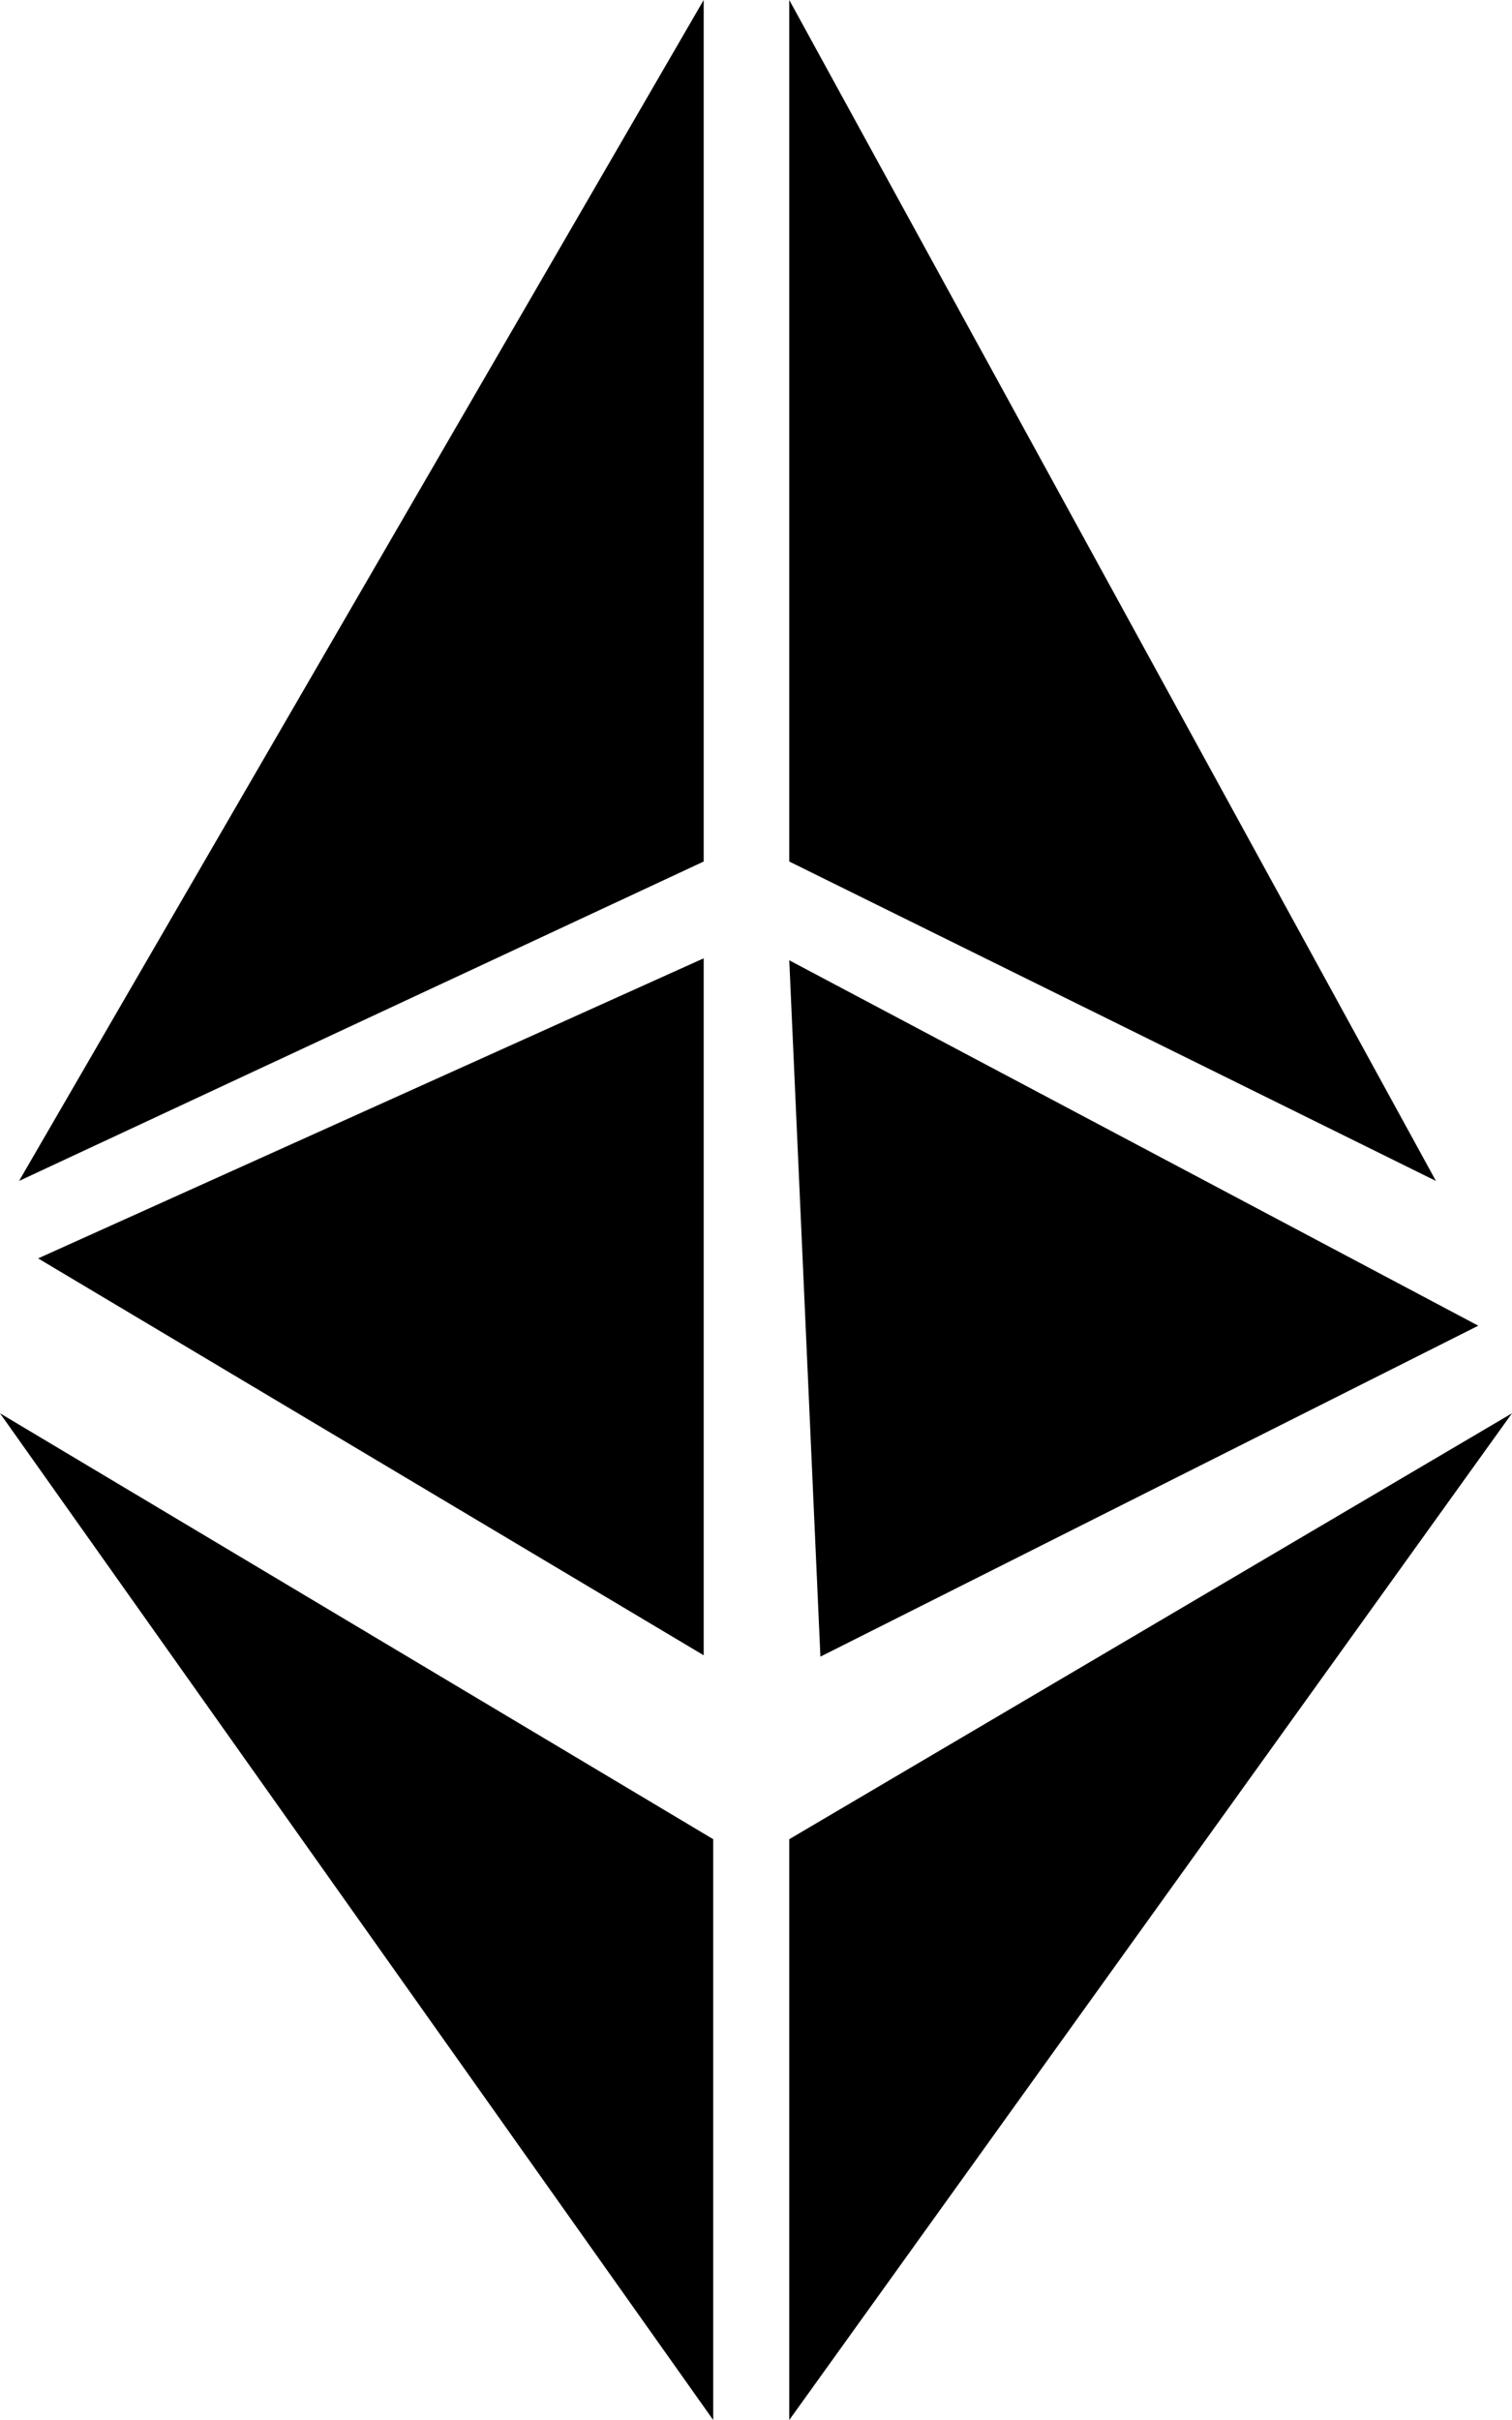 <svg width="10" height="16" viewBox="0 0 10 16" fill="none" xmlns="http://www.w3.org/2000/svg">
<path d="M5.22 16L10 9.344L5.22 12.16V16Z" fill="black"/>
<path d="M0.126 7.808L4.654 0V5.696L0.126 7.808Z" fill="black"/>
<path d="M9.497 7.808L5.22 0V5.696L9.497 7.808Z" fill="black"/>
<path d="M0.252 8.32L4.654 6.336V10.944L0.252 8.32Z" fill="black"/>
<path d="M4.717 16L0 9.344L4.717 12.16V16Z" fill="black"/>
<path d="M9.777 8.765L5.426 10.953L5.22 6.349L9.777 8.765Z" fill="black"/>
</svg>
